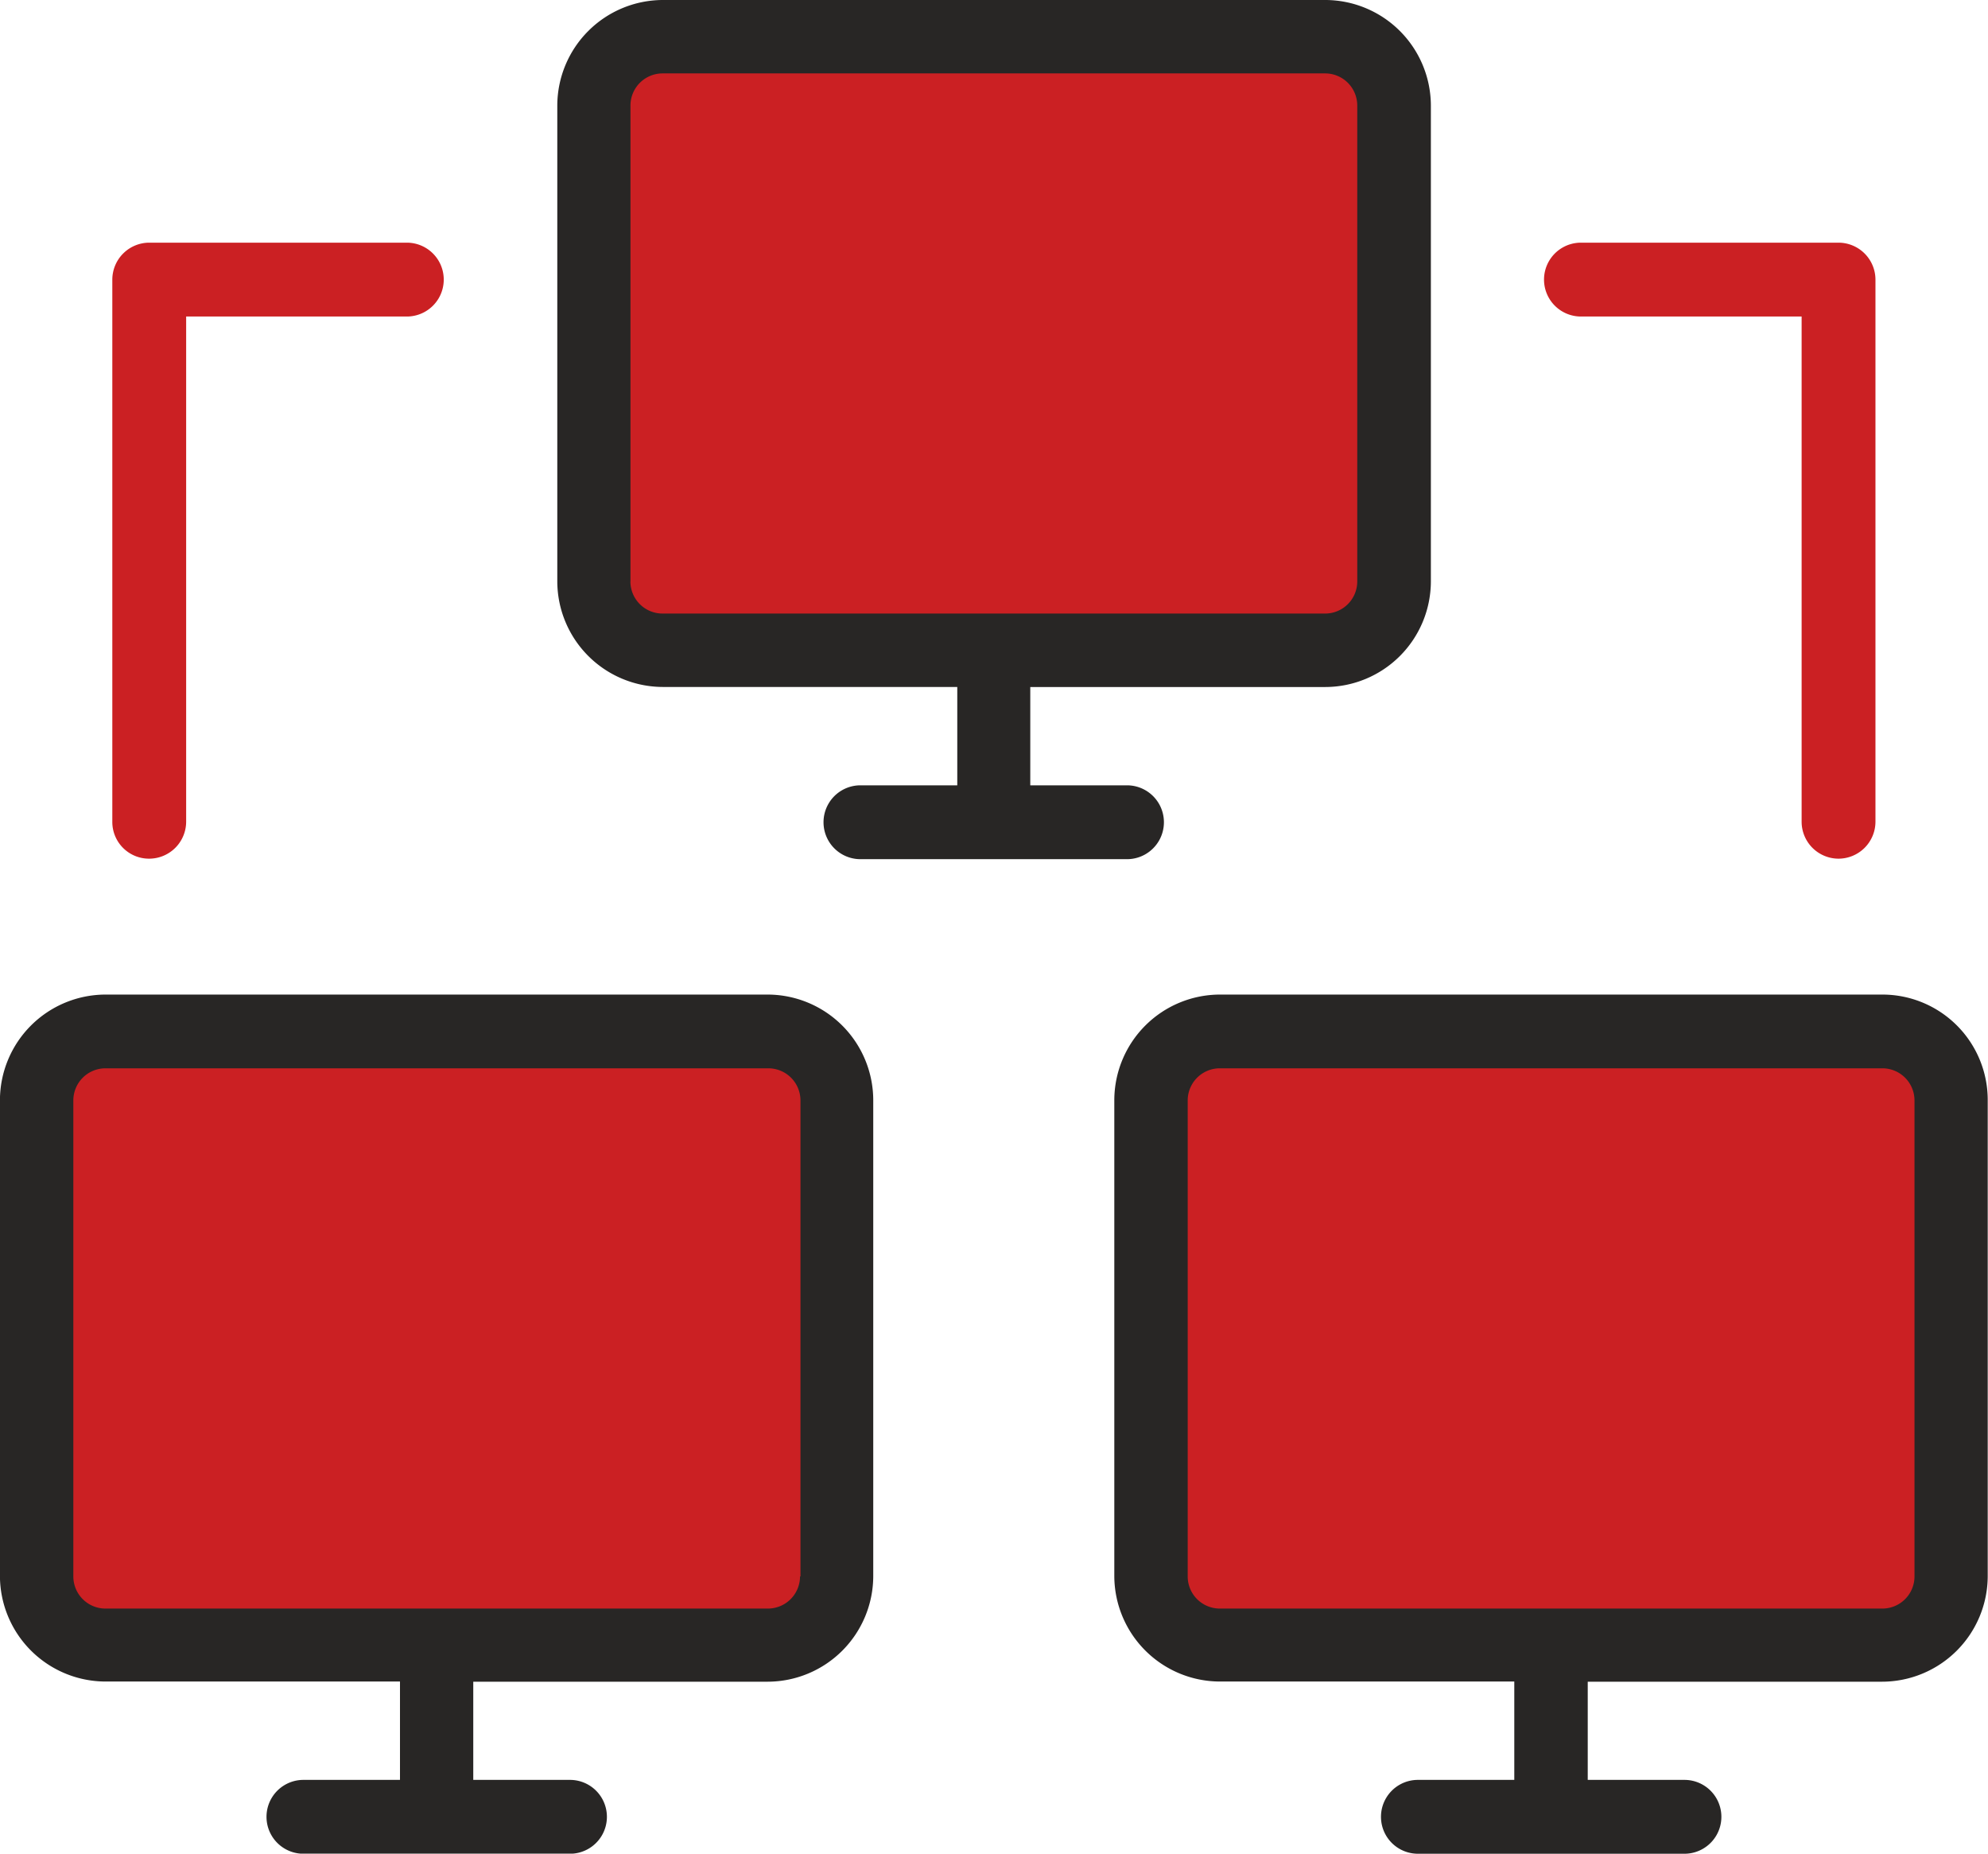 <svg xmlns="http://www.w3.org/2000/svg" viewBox="0 0 35.701 33.281">
  <defs>
    <style>
      .cls-1 {
        fill: #cb2023;
      }

      .cls-2 {
        fill: #282625;
      }
    </style>
  </defs>
  <g id="progmmatic-4" transform="translate(-0.001)">
    <g id="Group_209" data-name="Group 209" transform="translate(0 0)">
      <path id="Path_594" data-name="Path 594" class="cls-1" d="M160.767,35.477a1.23,1.23,0,0,1-1.231,1.231h-11.9a1.23,1.23,0,0,1-1.231-1.231V26.931a1.23,1.23,0,0,1,1.231-1.231h11.9a1.23,1.23,0,0,1,1.231,1.231Z" transform="translate(-135.734 -25.037)"/>
      <path id="Path_595" data-name="Path 595" class="cls-2" d="M151.1,28.935a1.9,1.9,0,0,0,1.894-1.894V18.494A1.9,1.9,0,0,0,151.1,16.6h-11.9a1.9,1.9,0,0,0-1.894,1.894V27.04a1.9,1.9,0,0,0,1.894,1.894h5.289V30.7H142.75a.663.663,0,1,0,0,1.326h4.787a.663.663,0,0,0,0-1.326H145.8V28.935Zm-12.48-1.894V18.494a.577.577,0,0,1,.576-.576h11.9a.577.577,0,0,1,.576.576V27.04a.577.577,0,0,1-.576.576h-11.9A.577.577,0,0,1,138.619,27.04Z" transform="translate(-127.297 -16.6)"/>
      <path id="Path_596" data-name="Path 596" class="cls-1" d="M23.467,280.677a1.23,1.23,0,0,1-1.231,1.231h-11.9A1.23,1.23,0,0,1,9.1,280.677v-8.546a1.23,1.23,0,0,1,1.231-1.231h11.9a1.23,1.23,0,0,1,1.231,1.231v8.546Z" transform="translate(-8.437 -252.372)"/>
      <path id="Path_597" data-name="Path 597" class="cls-1" d="M298.167,280.677a1.23,1.23,0,0,1-1.231,1.231h-11.9a1.23,1.23,0,0,1-1.231-1.231v-8.546a1.23,1.23,0,0,1,1.231-1.231h11.9a1.23,1.23,0,0,1,1.231,1.231v8.546Z" transform="translate(-263.123 -252.372)"/>
      <path id="Path_598" data-name="Path 598" class="cls-2" d="M13.792,261.7H1.894A1.9,1.9,0,0,0,0,263.594v8.546a1.9,1.9,0,0,0,1.894,1.894H7.184V275.8H5.45a.663.663,0,0,0,0,1.326h4.787a.663.663,0,0,0,0-1.326H8.5v-1.763h5.289a1.9,1.9,0,0,0,1.894-1.894V263.6A1.9,1.9,0,0,0,13.792,261.7Zm.576,10.448a.577.577,0,0,1-.576.576H1.894a.577.577,0,0,1-.576-.576V263.6a.577.577,0,0,1,.576-.576H13.8a.577.577,0,0,1,.576.576v8.546Z" transform="translate(0 -243.843)"/>
      <path id="Path_599" data-name="Path 599" class="cls-2" d="M288.492,261.7h-11.9a1.9,1.9,0,0,0-1.894,1.894v8.546a1.9,1.9,0,0,0,1.894,1.894h5.289V275.8H280.15a.663.663,0,0,0,0,1.326h4.787a.663.663,0,0,0,0-1.326H283.2v-1.763h5.289a1.9,1.9,0,0,0,1.894-1.894V263.6A1.892,1.892,0,0,0,288.492,261.7Zm.576,10.448a.577.577,0,0,1-.576.576h-11.9a.577.577,0,0,1-.576-.576V263.6a.577.577,0,0,1,.576-.576h11.9a.577.577,0,0,1,.576.576Z" transform="translate(-254.686 -243.843)"/>
      <path id="Path_600" data-name="Path 600" class="cls-1" d="M28.363,87.46a.665.665,0,0,0,.663-.663V77.726h3.963a.663.663,0,0,0,0-1.326H28.363a.665.665,0,0,0-.663.663V86.8A.659.659,0,0,0,28.363,87.46Z" transform="translate(-25.682 -72.043)"/>
      <path id="Path_601" data-name="Path 601" class="cls-1" d="M385.889,87.46a.665.665,0,0,0,.663-.663V77.063a.665.665,0,0,0-.663-.663h-4.626a.663.663,0,0,0,0,1.326h3.963V86.8A.664.664,0,0,0,385.889,87.46Z" transform="translate(-352.871 -72.043)"/>
    </g>
  </g>
</svg>

